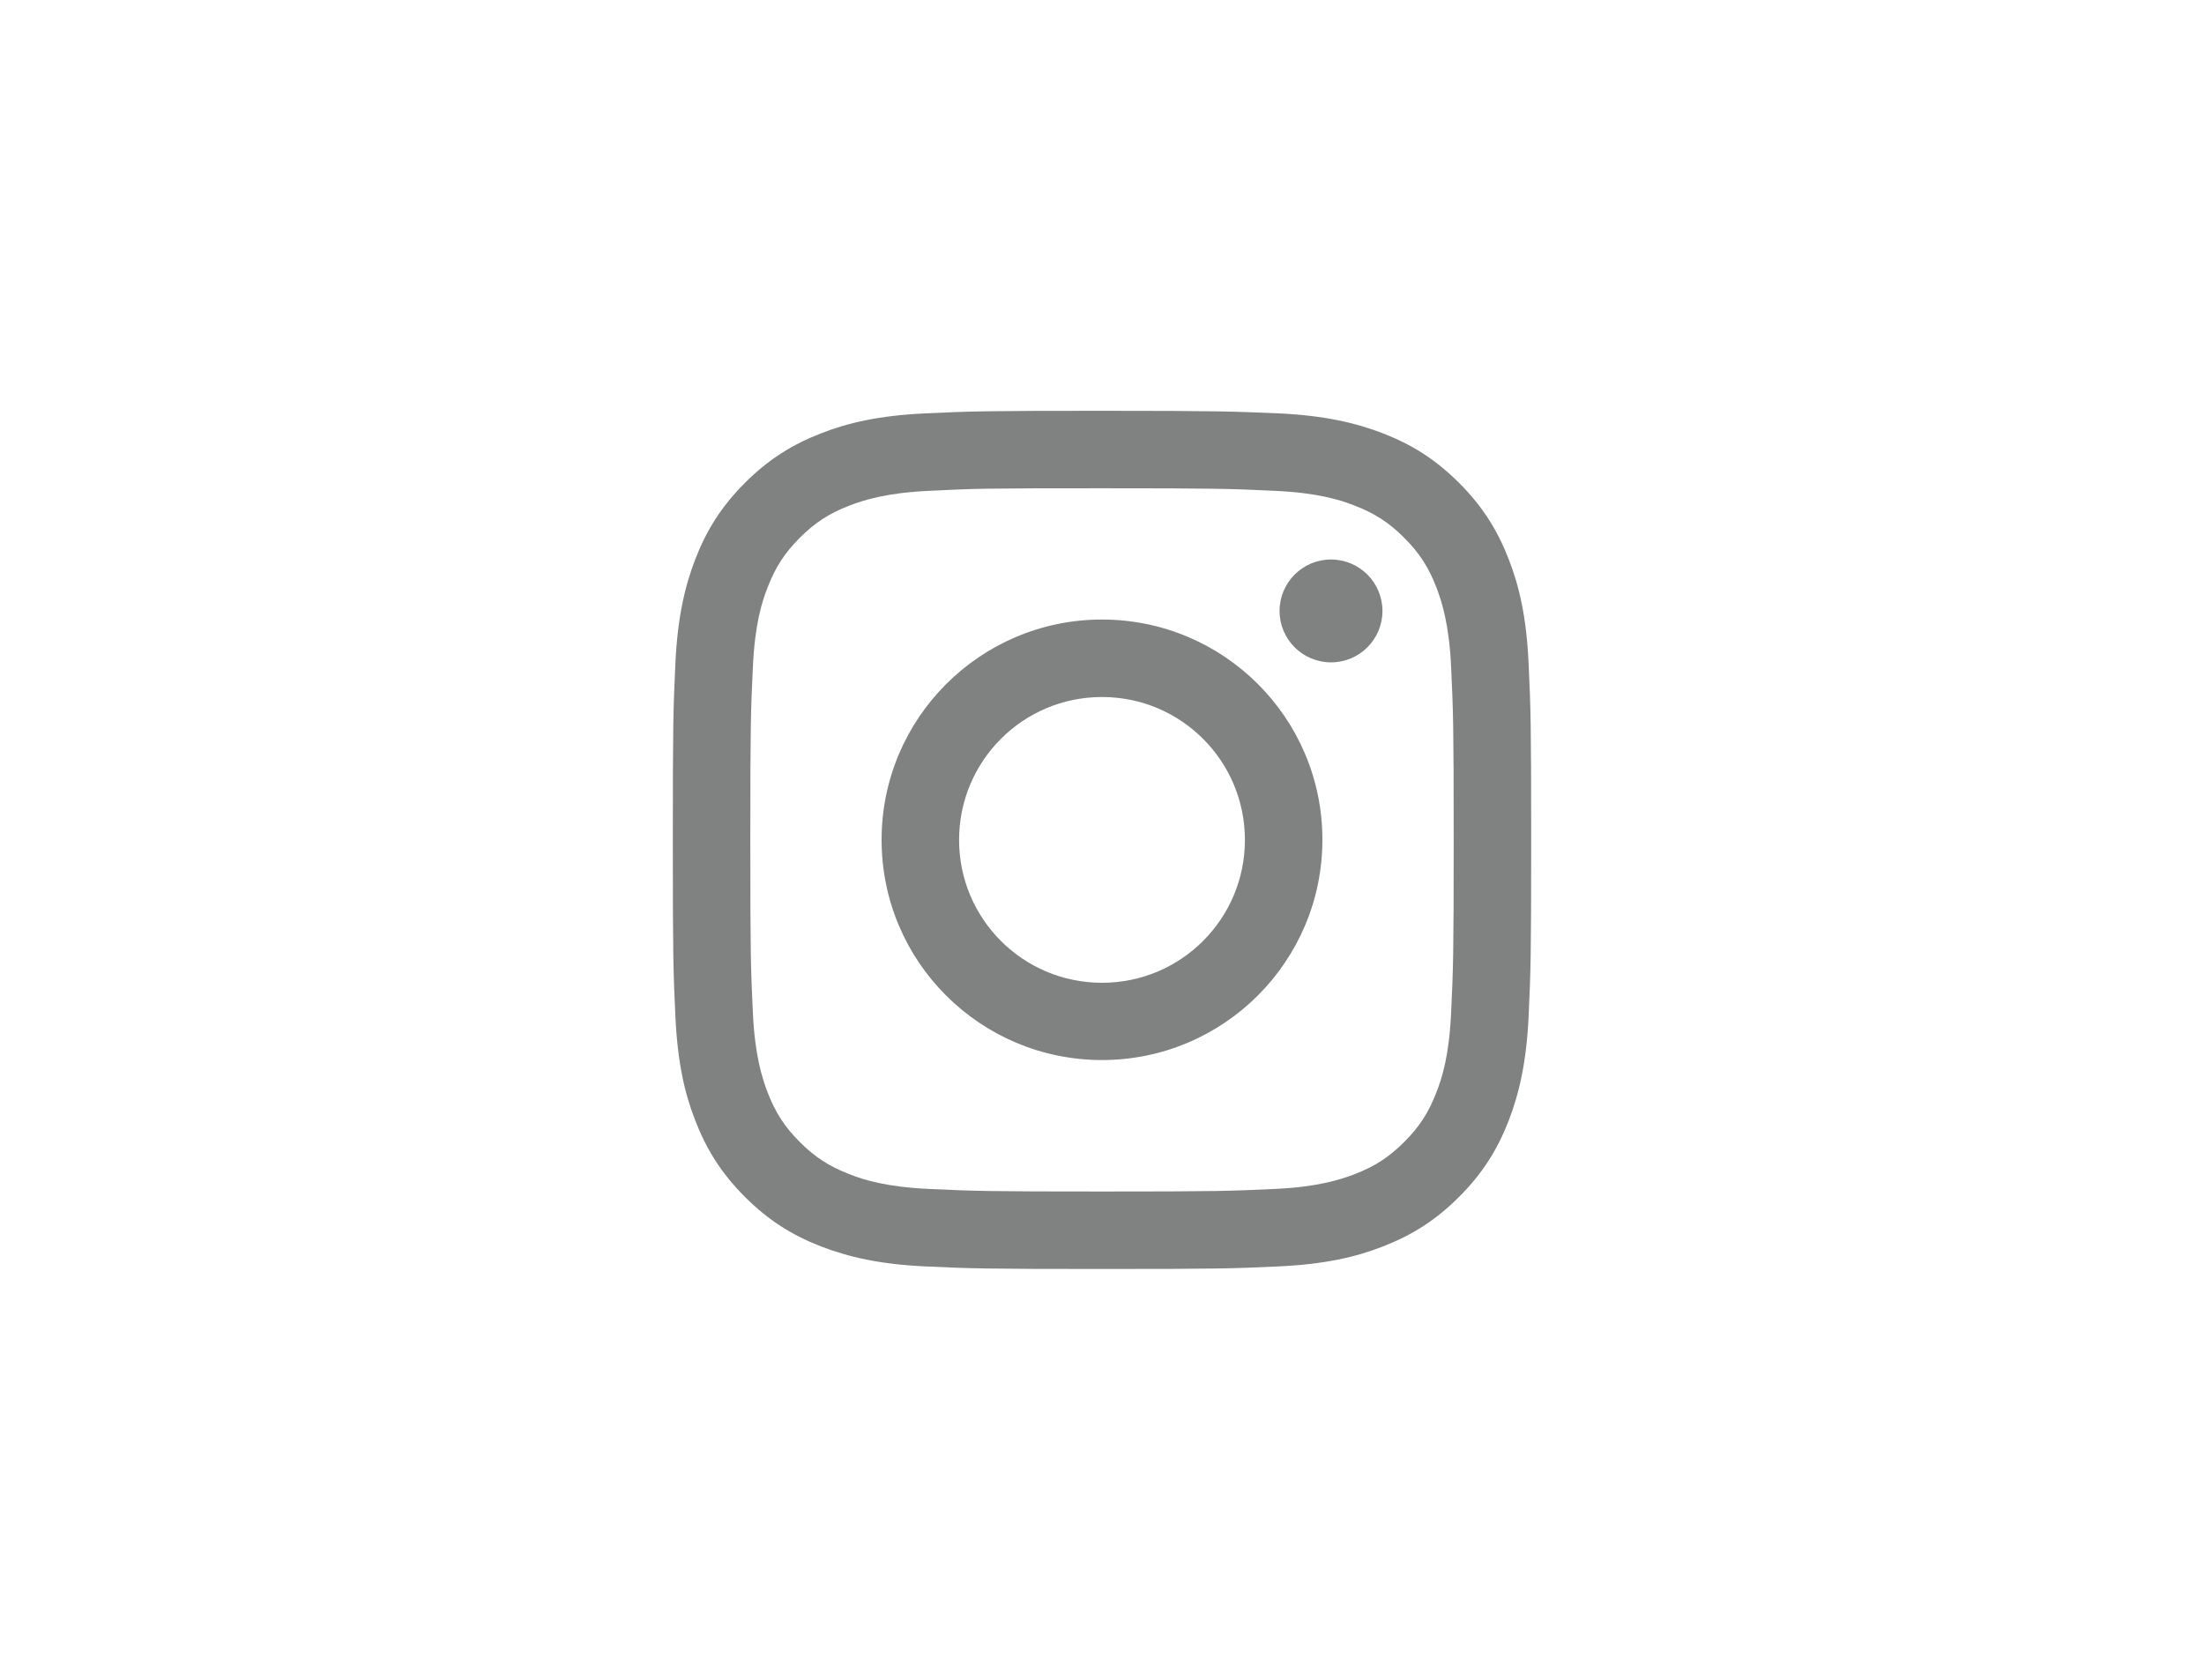 <?xml version="1.0" encoding="utf-8"?>
<!-- Generator: Adobe Illustrator 27.9.0, SVG Export Plug-In . SVG Version: 6.00 Build 0)  -->
<svg version="1.1" id="Layer_1" xmlns="http://www.w3.org/2000/svg" xmlns:xlink="http://www.w3.org/1999/xlink" x="0px" y="0px"
	 viewBox="0 0 1024 780.5" style="enable-background:new 0 0 1024 780.5;" xml:space="preserve">
<style type="text/css">
	.st0{fill:#808181;}
</style>
<g>
	<g>
		<path class="st0" d="M512,226.9c53.2,0,59.5,0.2,80.5,1.2c19.4,0.9,30,4.1,37,6.9c9.3,3.6,15.9,7.9,22.9,14.9
			c7,7,11.3,13.6,14.9,22.9c2.7,7,6,17.6,6.9,37c1,21,1.2,27.3,1.2,80.5s-0.2,59.5-1.2,80.5c-0.9,19.4-4.1,30-6.9,37
			c-3.6,9.3-7.9,15.9-14.9,22.9c-7,7-13.6,11.3-22.9,14.9c-7,2.7-17.6,6-37,6.9c-21,1-27.3,1.2-80.5,1.2s-59.5-0.2-80.5-1.2
			c-19.4-0.9-30-4.1-37-6.9c-9.3-3.6-15.9-7.9-22.9-14.9c-7-7-11.3-13.6-14.9-22.9c-2.7-7-6-17.6-6.9-37c-1-21-1.2-27.3-1.2-80.5
			s0.2-59.5,1.2-80.5c0.9-19.4,4.1-30,6.9-37c3.6-9.3,7.9-15.9,14.9-22.9c7-7,13.6-11.3,22.9-14.9c7-2.7,17.6-6,37-6.9
			C452.5,227,458.8,226.9,512,226.9 M512,190.9c-54.1,0-60.9,0.2-82.2,1.2c-21.2,1-35.7,4.3-48.4,9.3c-13.1,5.1-24.2,11.9-35.3,23
			s-17.9,22.2-23,35.3c-4.9,12.7-8.3,27.2-9.3,48.4c-1,21.3-1.2,28-1.2,82.2s0.2,60.9,1.2,82.2c1,21.2,4.3,35.7,9.3,48.4
			c5.1,13.1,11.9,24.2,23,35.3c11.1,11.1,22.2,17.9,35.3,23c12.7,4.9,27.2,8.3,48.4,9.3c21.3,1,28,1.2,82.2,1.2s60.9-0.2,82.2-1.2
			c21.2-1,35.7-4.3,48.4-9.3c13.1-5.1,24.2-11.9,35.3-23c11.1-11.1,17.9-22.2,23-35.3c4.9-12.7,8.3-27.2,9.3-48.4
			c1-21.3,1.2-28,1.2-82.2s-0.2-60.9-1.2-82.2c-1-21.2-4.3-35.7-9.3-48.4c-5.1-13.1-11.9-24.2-23-35.3c-11.1-11.1-22.2-17.9-35.3-23
			c-12.7-4.9-27.2-8.3-48.4-9.3C572.9,191.2,566.1,190.9,512,190.9"/>
		<path class="st0" d="M512,287.9c-56.5,0-102.4,45.8-102.4,102.4S455.5,492.6,512,492.6s102.4-45.8,102.4-102.4
			S568.5,287.9,512,287.9 M512,456.7c-36.7,0-66.4-29.7-66.4-66.4s29.7-66.4,66.4-66.4s66.4,29.7,66.4,66.4S548.7,456.7,512,456.7"
			/>
		<path class="st0" d="M642.3,283.9c0,13.2-10.7,23.9-23.9,23.9s-23.9-10.7-23.9-23.9s10.7-23.9,23.9-23.9S642.3,270.7,642.3,283.9"
			/>
	</g>
</g>
</svg>
